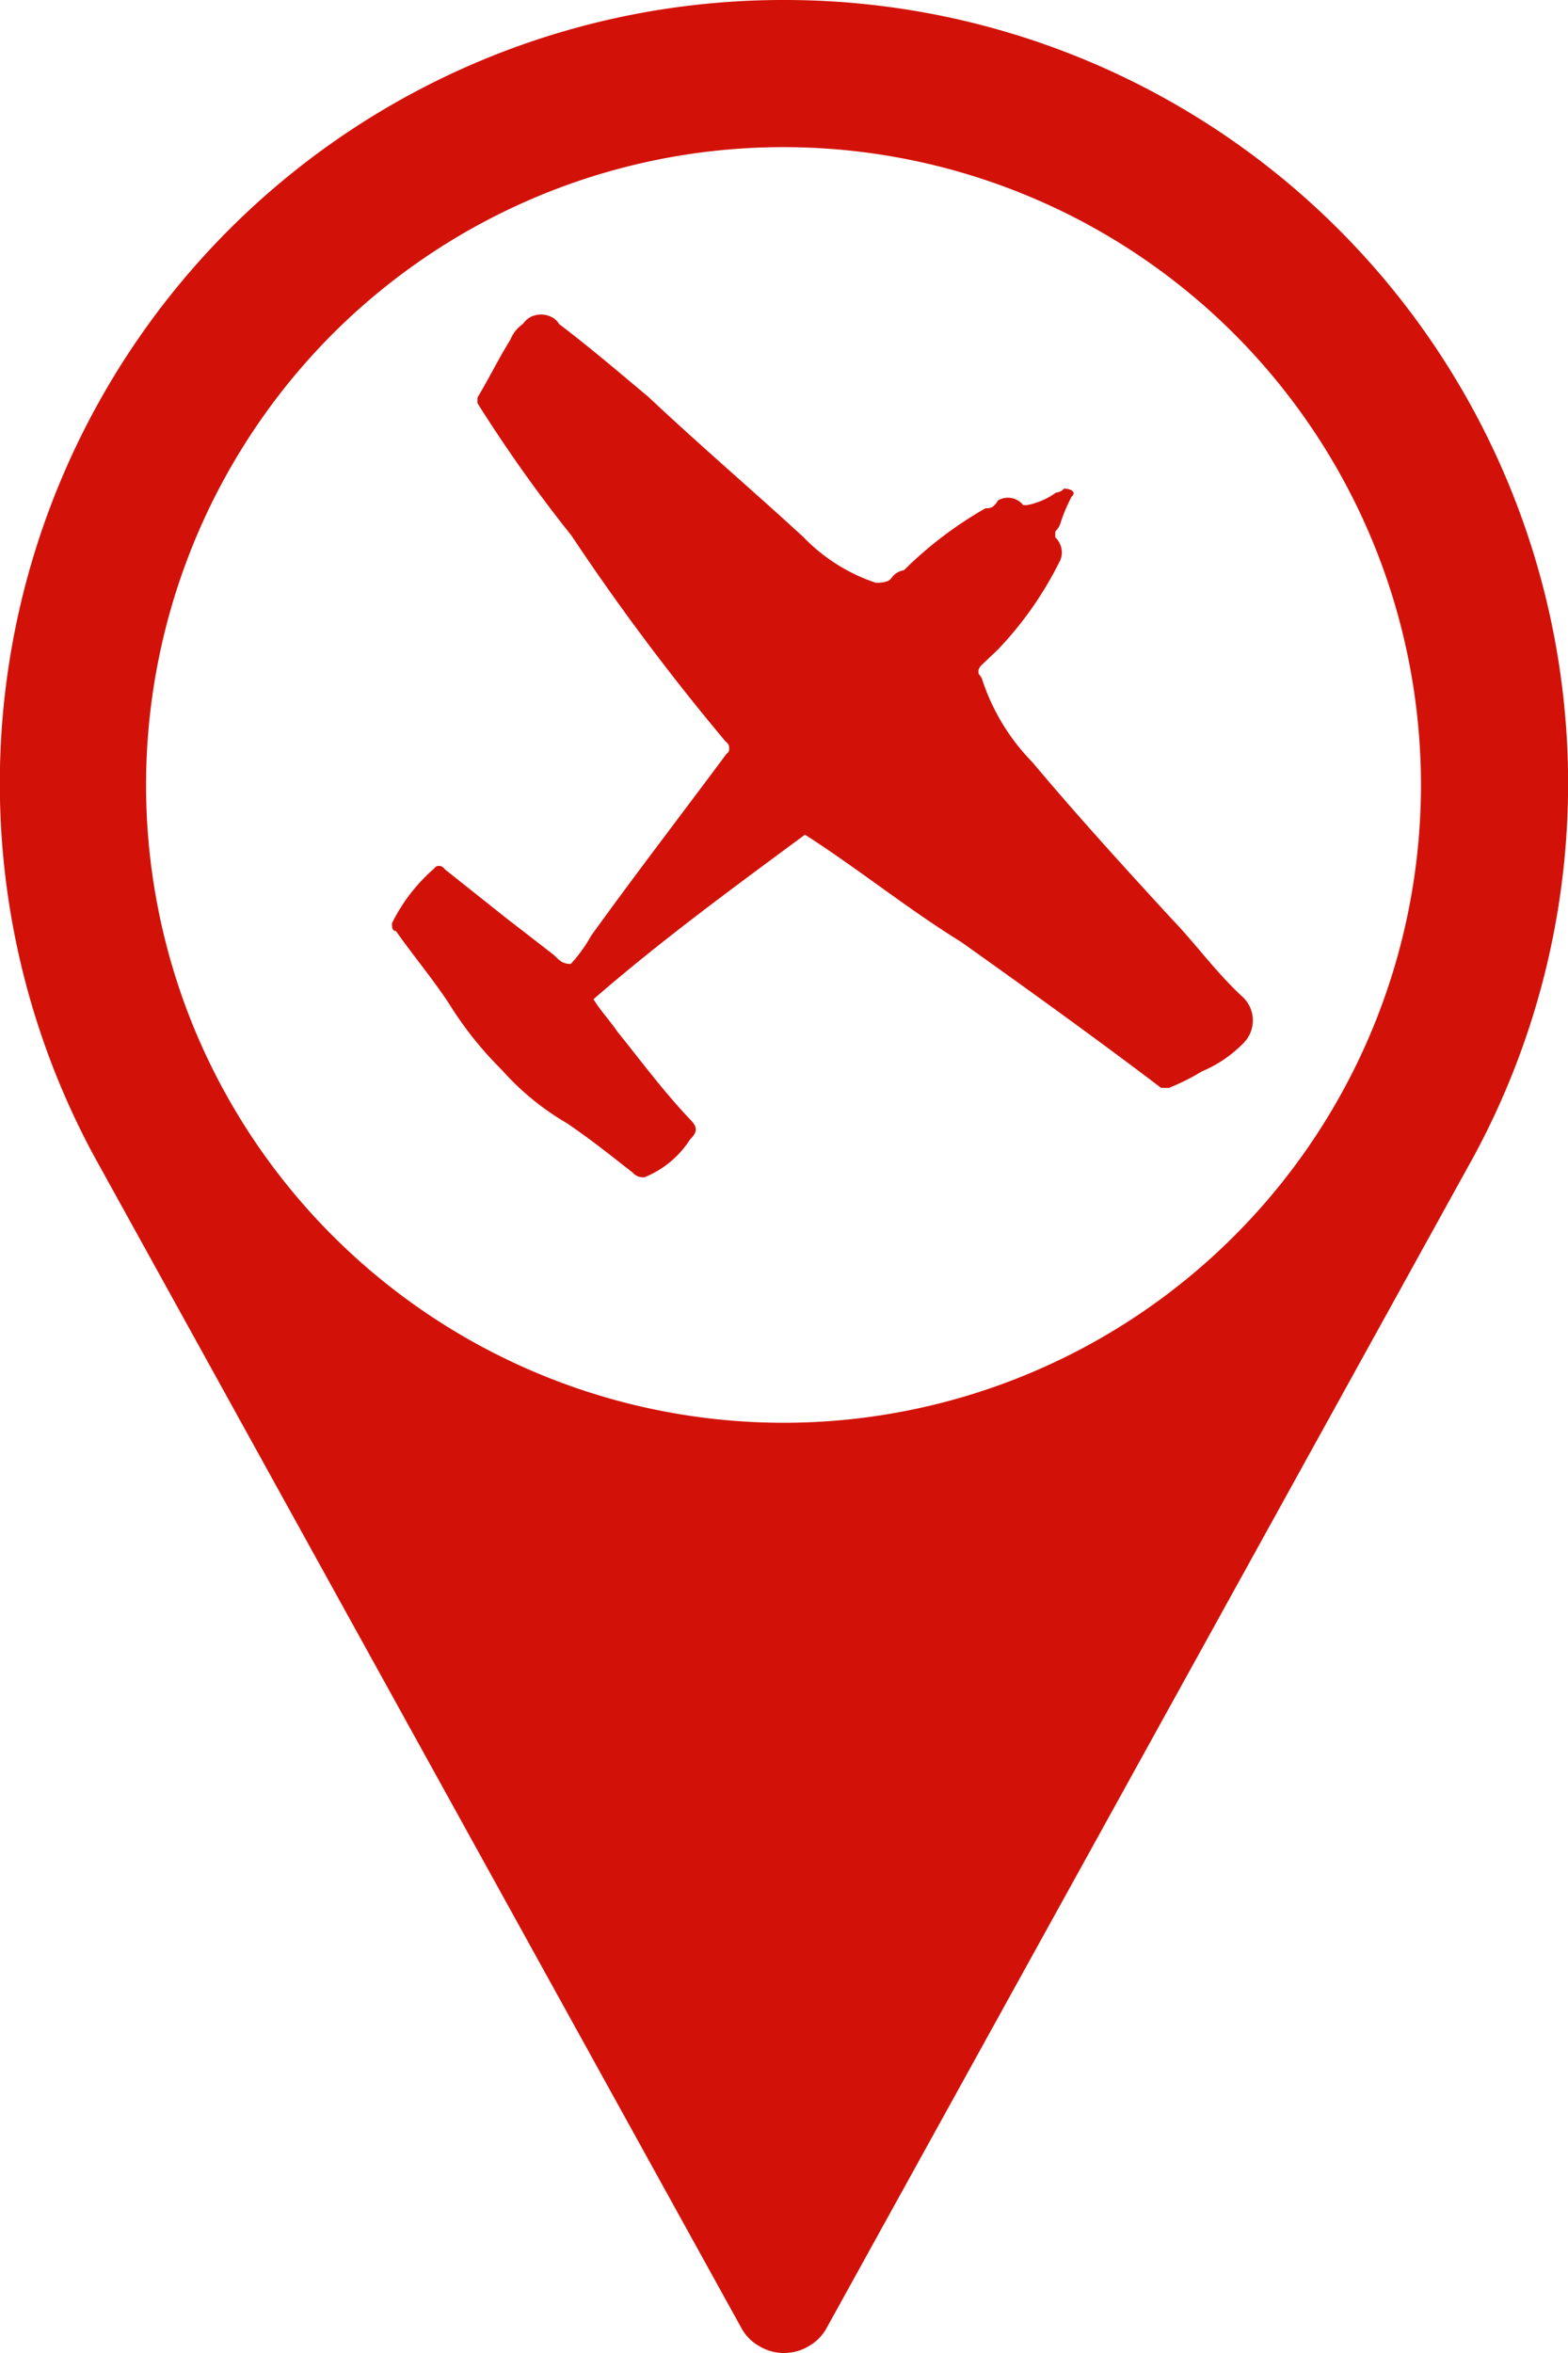 <svg xmlns="http://www.w3.org/2000/svg" xmlns:xlink="http://www.w3.org/1999/xlink" width="20" height="30" viewBox="0 0 20 30">
  <defs>
    <clipPath id="clip-path">
      <rect id="Rectangle_1" data-name="Rectangle 1" width="20" height="30" transform="translate(74.8 31.03)"/>
    </clipPath>
  </defs>
  <g id="marker-plane" transform="translate(-74.8 -31.03)">
    <g id="Group_1" data-name="Group 1" clip-path="url(#clip-path)">
      <path id="Path_1" data-name="Path 1" d="M85.07,41.67c-.92.68-1.85,1.36-2.7,2.1.1.16.2.26.31.42.3.37.57.74.92,1.11.1.1.1.16,0,.26a1.239,1.239,0,0,1-.58.48.2.2,0,0,1-.08-.01.179.179,0,0,1-.07-.05c-.27-.21-.53-.42-.84-.63a3.388,3.388,0,0,1-.83-.68,4.579,4.579,0,0,1-.67-.84c-.21-.32-.47-.63-.68-.93-.05,0-.05-.05-.05-.1a2.234,2.234,0,0,1,.53-.69l.03-.03a.085.085,0,0,1,.08,0c.01.01.03.02.03.03l.78.62.62.48a.647.647,0,0,0,.09.08.238.238,0,0,0,.12.03,1.831,1.831,0,0,0,.26-.36c.57-.79,1.14-1.53,1.72-2.31l.03-.03a.075.075,0,0,0,.01-.05.09.09,0,0,0-.01-.05c-.01-.01-.02-.03-.03-.03a29.525,29.525,0,0,1-1.97-2.63,18.4,18.4,0,0,1-1.2-1.69V36.1c.16-.27.26-.48.42-.74a.447.447,0,0,1,.16-.2.284.284,0,0,1,.1-.09.308.308,0,0,1,.13-.03.277.277,0,0,1,.13.03.219.219,0,0,1,.1.09c.42.32.78.63,1.14.93.67.63,1.35,1.21,1.98,1.79a2.287,2.287,0,0,0,.92.58c.05,0,.16,0,.2-.06a.239.239,0,0,1,.16-.1,5.008,5.008,0,0,1,1.04-.79c.06,0,.1,0,.16-.1a.249.249,0,0,1,.17-.03.237.237,0,0,1,.15.09h.05a.928.928,0,0,0,.37-.16.139.139,0,0,0,.1-.05c.1,0,.16.05.1.1a2.056,2.056,0,0,0-.15.36c-.05.1-.06.06-.06.11v.05a.275.275,0,0,1,.08.15.249.249,0,0,1-.03.17,4.537,4.537,0,0,1-.78,1.11l-.21.2a.138.138,0,0,0-.03.04.076.076,0,0,0-.01.04c0,.02,0,.03.01.04s.02.03.03.04a2.722,2.722,0,0,0,.65,1.08c.57.68,1.2,1.37,1.77,1.99.31.32.57.69.92,1.01a.41.41,0,0,1,0,.58,1.607,1.607,0,0,1-.53.36,2.743,2.743,0,0,1-.42.21h-.1c-.83-.63-1.72-1.27-2.55-1.86-.68-.42-1.31-.93-1.98-1.36h-.01Z" fill="#d21209"/>
      <path id="Path_2" data-name="Path 2" d="M84.8,31.03A9.989,9.989,0,0,0,76,45.77L84.25,60.7a.589.589,0,0,0,.23.24.614.614,0,0,0,.64,0,.589.589,0,0,0,.23-.24L93.6,45.77a9.99,9.99,0,0,0-8.8-14.74Zm0,18.14a8.143,8.143,0,0,1-7.52-5.02,8.145,8.145,0,0,1,1.77-8.87A8.132,8.132,0,1,1,84.8,49.17Z" fill="#d21209"/>
    </g>
  </g>
</svg>

